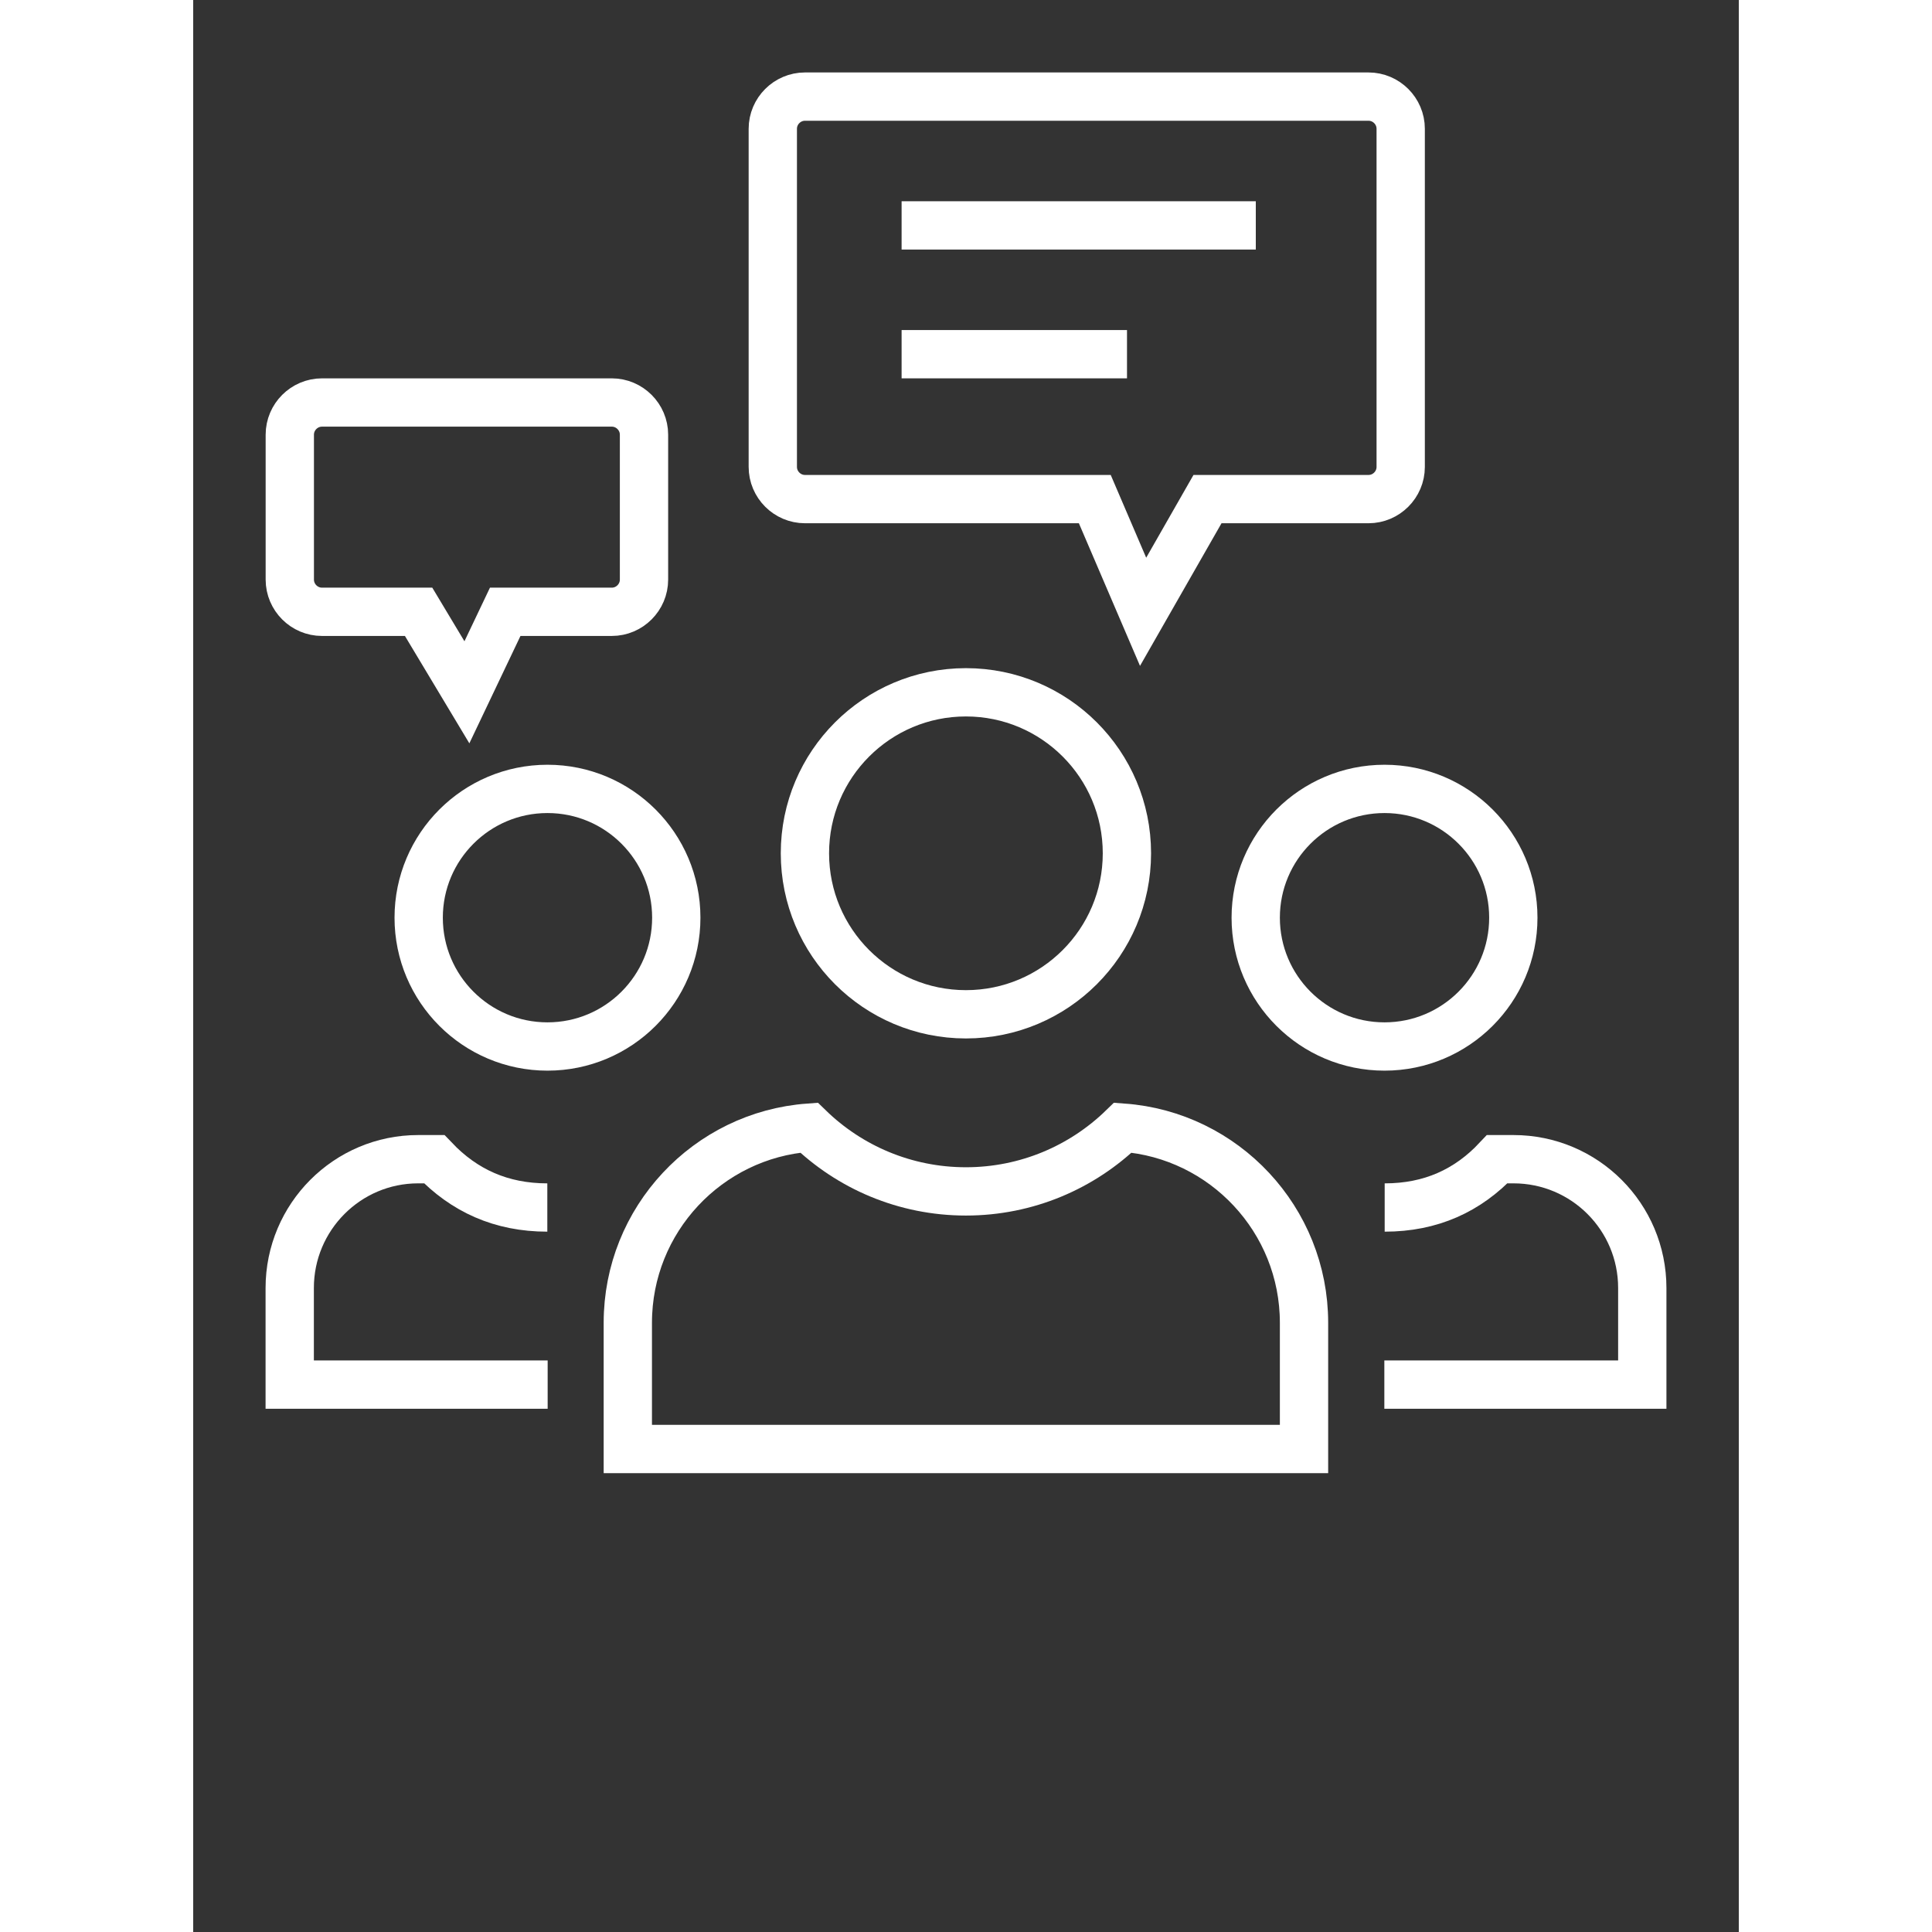 <svg xmlns="http://www.w3.org/2000/svg" xmlns:xlink="http://www.w3.org/1999/xlink"  width="61" height="61" version="1.2" baseProfile="tiny" x="0px" y="0px" viewBox="0 0 96 120" xml:space="preserve"><rect x="0" y="0" width="96" height="120" fill="#333333" stroke="none"/><g><path fill="none" stroke="#fff" stroke-width="3" stroke-miterlimit="10" d="M47.995,63L47.995,63   c-5.523,0-10-4.477-10-10v0c0-5.523,4.477-10,10-10h0c5.523,0,10,4.477,10,10v0C57.995,58.523,53.518,63,47.995,63z"/><path fill="none" stroke="#fff" stroke-width="3" stroke-miterlimit="10" d="M68.995,82.16V90h-42v-7.84   c0-6.4,4.96-11.66,11.25-12.12c2.52,2.45,5.96,3.96,9.75,3.96s7.23-1.51,9.75-3.96C64.035,70.5,68.995,75.76,68.995,82.16z"/><path fill="none" stroke="#fff" stroke-width="3" stroke-miterlimit="10" d="M73.995,65L73.995,65   c-4.418,0-8-3.582-8-8v0c0-4.418,3.582-8,8-8h0c4.418,0,8,3.582,8,8v0C81.995,61.418,78.413,65,73.995,65z"/><path fill="none" stroke="#fff" stroke-width="3" stroke-miterlimit="10" d="M74.005,75.001   c2.87,0,5.16-1.051,6.99-3.001h1.01c4.42,0,8,3.58,8,8v6H73.984"/><path fill="none" stroke="#fff" stroke-width="3" stroke-miterlimit="10" d="M22.005,65L22.005,65   c4.418,0,8-3.582,8-8v0c0-4.418-3.582-8-8-8h0c-4.418,0-8,3.582-8,8v0C14.005,61.418,17.587,65,22.005,65z"/><path fill="none" stroke="#fff" stroke-width="3" stroke-miterlimit="10" d="M21.995,75.001   c-2.87,0-5.17-1.051-7.024-3.001h-1c-4.396,0-7.976,3.58-7.976,8v6h16.021"/><path fill="none" stroke="#fff" stroke-width="3" stroke-miterlimit="10" d="M6,27v9c0,1.1,0.9,2,2,2h6l3,5   l2.38-5H26c1.1,0,2-0.9,2-2v-9c0-1.1-0.9-2-2-2H8C6.9,25,6,25.9,6,27z"/><path fill="none" stroke="#fff" stroke-width="3" stroke-miterlimit="10" d="M36,8v21c0,1.1,0.9,2,2,2h18l3,7l4-7   h10c1.1,0,2-0.9,2-2V8c0-1.1-0.9-2-2-2H38C36.9,6,36,6.9,36,8z"/><line fill="none" stroke="#fff" stroke-width="3" stroke-miterlimit="10" x1="44" y1="14" x2="66" y2="14"/><line fill="none" stroke="#fff" stroke-width="3" stroke-miterlimit="10" x1="44" y1="22" x2="58" y2="22"/></g></svg>
